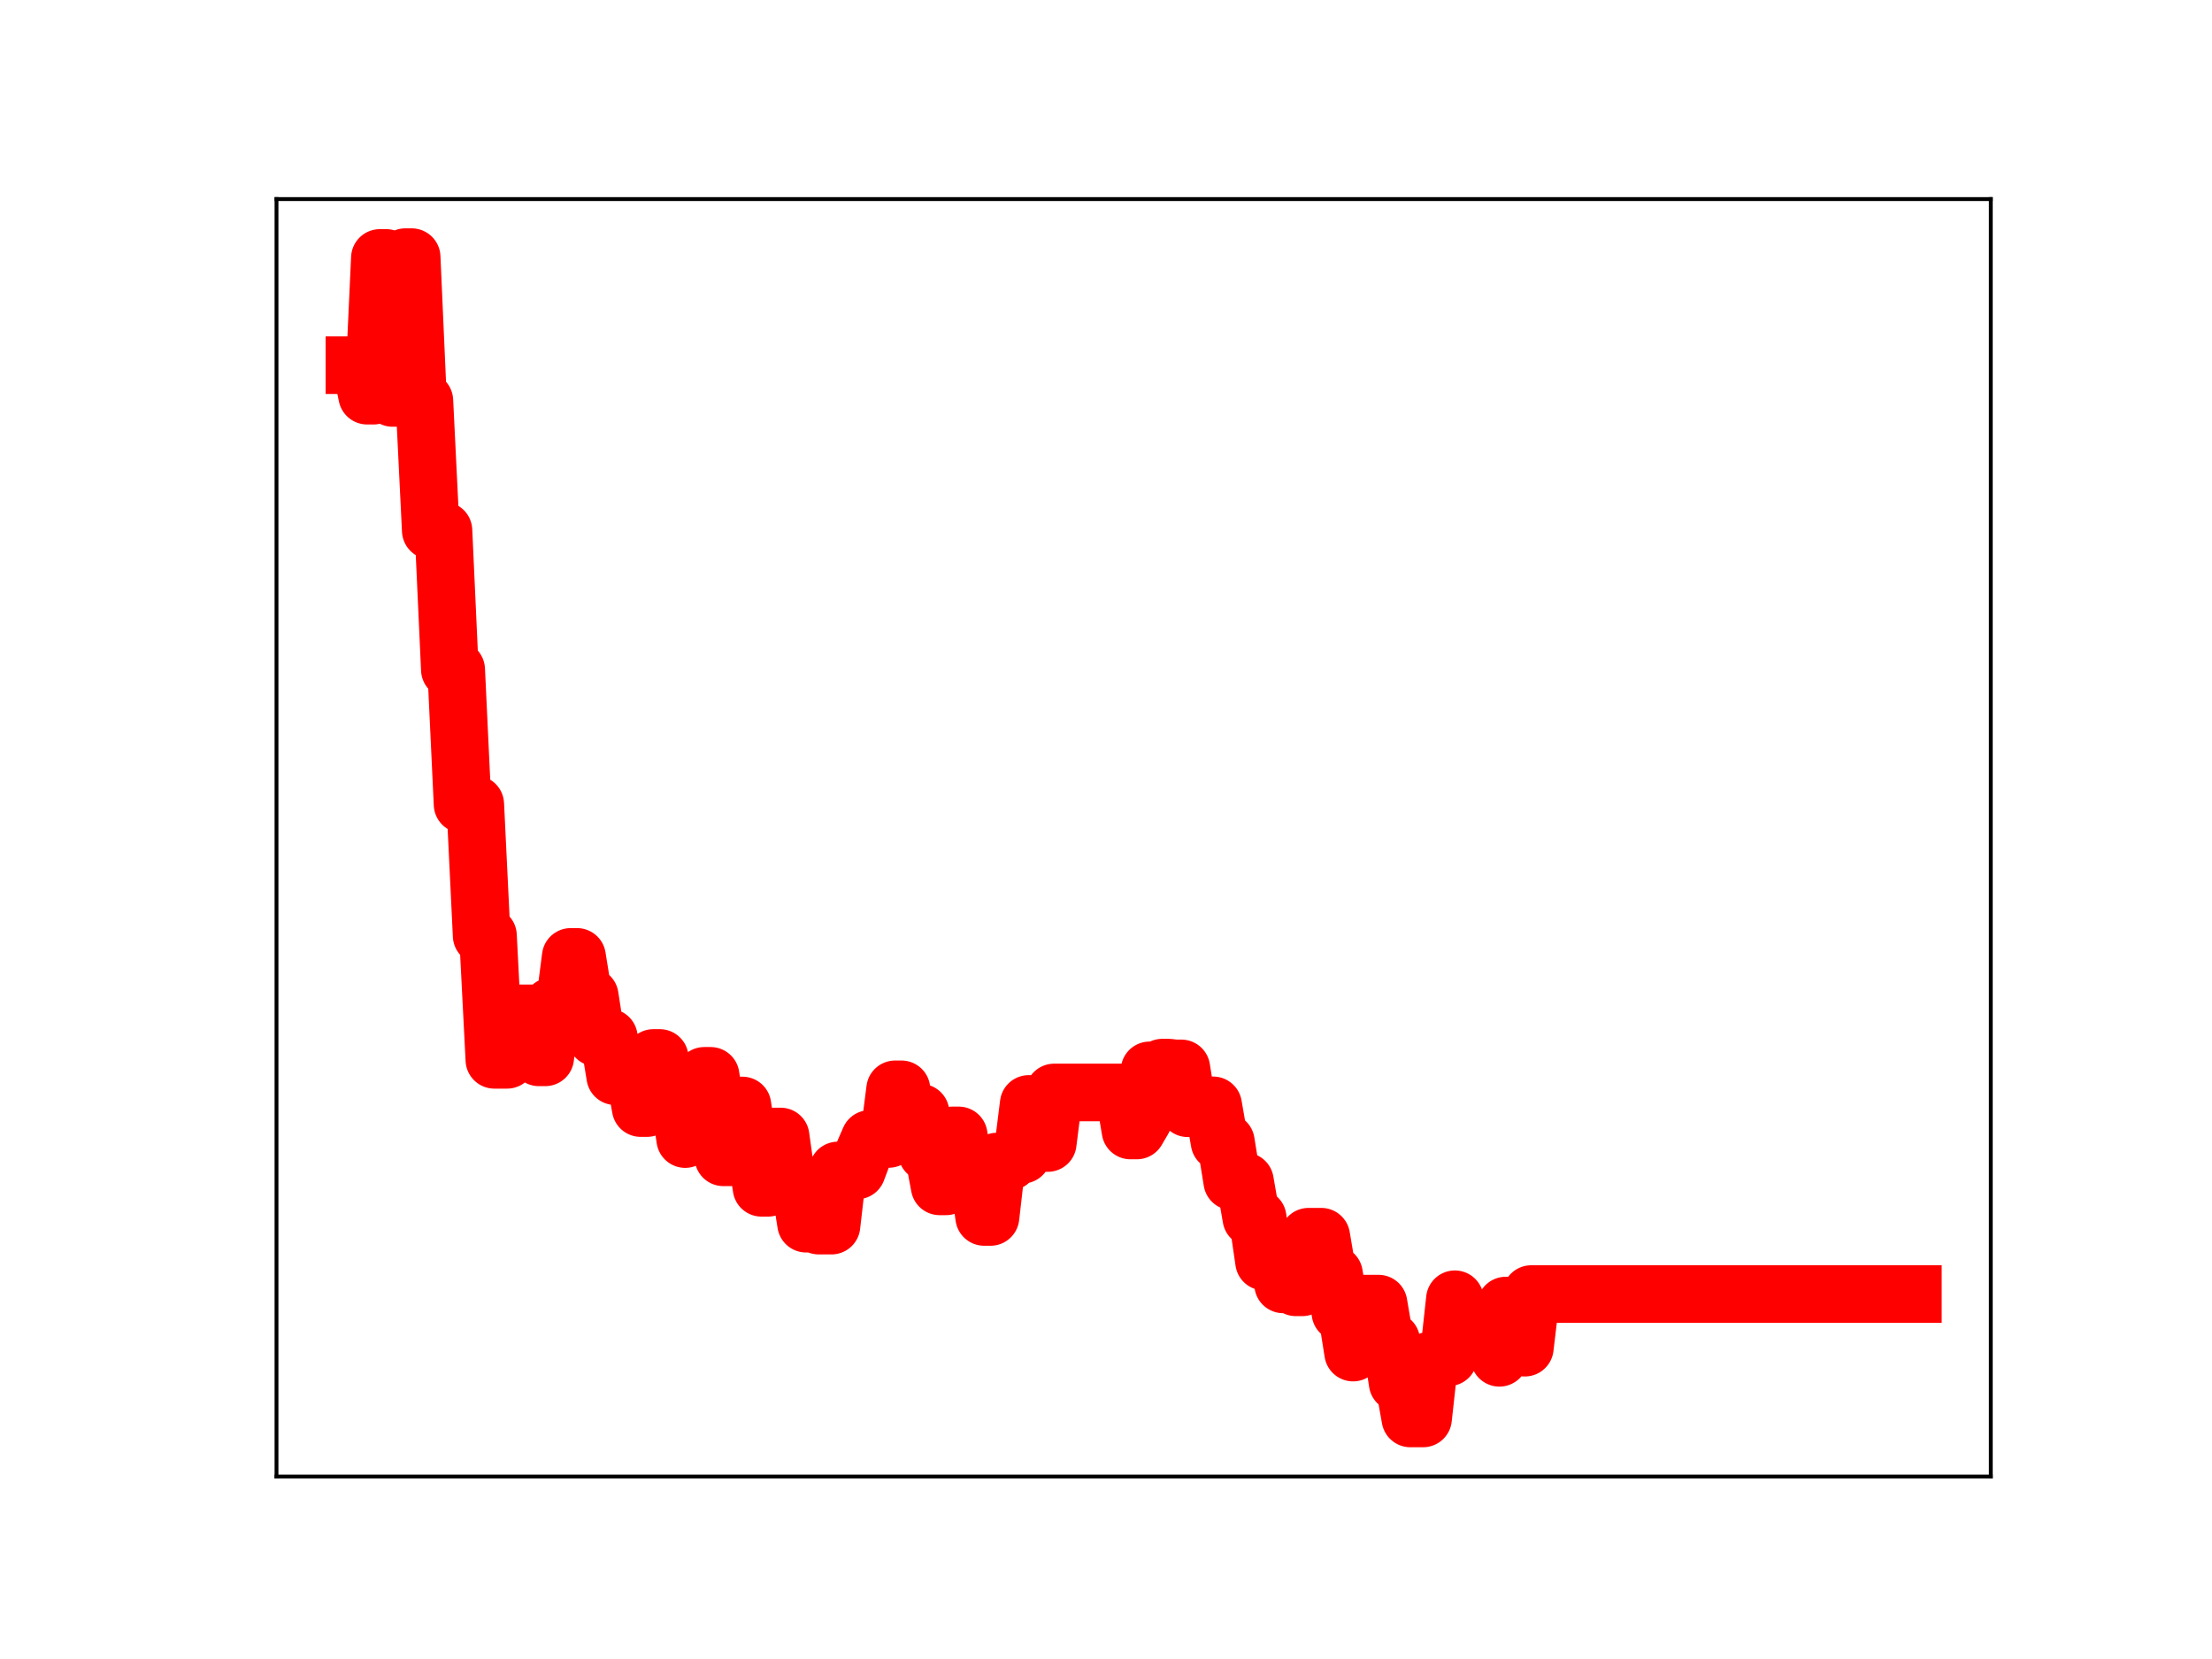 <?xml version="1.0" encoding="utf-8" standalone="no"?>
<!DOCTYPE svg PUBLIC "-//W3C//DTD SVG 1.1//EN"
  "http://www.w3.org/Graphics/SVG/1.1/DTD/svg11.dtd">
<!-- Created with matplotlib (https://matplotlib.org/) -->
<svg height="345.6pt" version="1.1" viewBox="0 0 460.8 345.6" width="460.8pt" xmlns="http://www.w3.org/2000/svg" xmlns:xlink="http://www.w3.org/1999/xlink">
 <defs>
  <style type="text/css">
*{stroke-linecap:butt;stroke-linejoin:round;}
  </style>
 </defs>
 <g id="figure_1">
  <g id="patch_1">
   <path d="M 0 345.6 
L 460.8 345.6 
L 460.8 0 
L 0 0 
z
" style="fill:#ffffff;"/>
  </g>
  <g id="axes_1">
   <g id="patch_2">
    <path d="M 57.6 307.584 
L 414.72 307.584 
L 414.72 41.472 
L 57.6 41.472 
z
" style="fill:#ffffff;"/>
   </g>
   <g id="line2d_1">
    <path clip-path="url(#p7b2bdb0f9b)" d="M 73.833 76.073 
L 75.158 76.073 
L 76.483 82.428 
L 77.808 82.428 
L 79.133 53.734 
L 80.458 53.734 
L 81.783 82.897 
L 83.109 82.897 
L 84.434 53.568 
L 85.759 53.568 
L 87.084 83.493 
L 88.409 83.493 
L 89.734 110.515 
L 92.384 110.515 
L 93.71 139.5 
L 95.035 139.5 
L 96.36 167.554 
L 99.01 167.554 
L 100.335 194.915 
L 101.66 194.915 
L 102.985 220.782 
L 105.636 220.782 
L 106.961 211.103 
L 110.936 211.103 
L 112.261 220.264 
L 113.586 220.264 
L 114.911 209.622 
L 117.562 209.622 
L 118.887 199.338 
L 120.212 199.338 
L 121.537 207.545 
L 122.862 207.545 
L 124.187 216.14 
L 126.838 216.14 
L 128.163 224.194 
L 130.813 224.194 
L 132.138 223.289 
L 133.463 230.83 
L 134.788 230.83 
L 136.113 220.392 
L 137.439 220.392 
L 138.764 228.33 
L 141.414 228.33 
L 142.739 237.29 
L 144.064 226.682 
L 145.389 226.682 
L 146.714 224.117 
L 148.039 224.117 
L 150.69 241.089 
L 152.015 241.089 
L 153.34 230.295 
L 154.665 230.295 
L 155.99 238.819 
L 157.315 238.819 
L 158.64 247.444 
L 159.966 247.444 
L 161.291 236.752 
L 162.616 236.752 
L 163.941 246.224 
L 165.266 246.656 
L 166.591 246.656 
L 167.916 254.917 
L 169.241 254.917 
L 170.567 255.32 
L 173.217 255.32 
L 174.542 243.83 
L 178.517 243.83 
L 179.842 240.306 
L 181.167 237.265 
L 185.143 237.265 
L 186.468 226.925 
L 187.793 226.925 
L 189.118 235.399 
L 190.443 235.399 
L 191.768 231.788 
L 193.094 240.104 
L 194.419 240.104 
L 195.744 247.141 
L 197.069 247.141 
L 198.394 236.526 
L 199.719 236.526 
L 201.044 244.357 
L 203.695 244.357 
L 205.02 253.514 
L 206.345 253.514 
L 207.67 241.974 
L 210.32 241.974 
L 211.645 240.562 
L 212.97 240.562 
L 214.296 229.971 
L 215.621 229.971 
L 216.946 238.11 
L 218.271 238.11 
L 219.596 227.58 
L 234.172 227.58 
L 235.497 235.502 
L 236.823 235.502 
L 238.148 233.241 
L 239.473 222.978 
L 240.798 222.978 
L 242.123 222.405 
L 243.448 222.405 
L 244.773 222.564 
L 246.098 222.564 
L 247.424 230.867 
L 250.074 230.867 
L 251.399 230.262 
L 252.724 230.262 
L 254.049 237.89 
L 255.374 237.89 
L 256.699 246.097 
L 259.35 246.097 
L 260.675 253.724 
L 262 253.724 
L 263.325 262.821 
L 264.65 262.821 
L 265.975 259.736 
L 267.3 267.561 
L 268.625 267.561 
L 269.951 268.175 
L 271.276 268.175 
L 272.601 257.628 
L 275.251 257.628 
L 276.576 265.45 
L 277.901 265.45 
L 279.226 273.414 
L 280.552 273.414 
L 281.877 281.769 
L 283.202 271.567 
L 287.177 271.567 
L 288.502 279.327 
L 289.827 279.327 
L 291.153 288.063 
L 292.478 288.063 
L 293.803 295.488 
L 296.453 295.488 
L 297.778 283.459 
L 299.103 283.459 
L 300.428 282.751 
L 301.753 282.751 
L 303.079 270.656 
L 304.404 279.384 
L 305.729 279.384 
L 307.054 278.76 
L 308.379 278.76 
L 309.704 275.748 
L 311.029 275.748 
L 312.354 282.857 
L 313.68 271.97 
L 316.33 271.97 
L 317.655 280.746 
L 318.98 269.575 
L 398.487 269.575 
L 398.487 269.575 
" style="fill:none;stroke:#ff0000;stroke-linecap:square;stroke-width:12;"/>
    <defs>
     <path d="M 0 3 
C 0.796 3 1.559 2.684 2.121 2.121 
C 2.684 1.559 3 0.796 3 0 
C 3 -0.796 2.684 -1.559 2.121 -2.121 
C 1.559 -2.684 0.796 -3 0 -3 
C -0.796 -3 -1.559 -2.684 -2.121 -2.121 
C -2.684 -1.559 -3 -0.796 -3 0 
C -3 0.796 -2.684 1.559 -2.121 2.121 
C -1.559 2.684 -0.796 3 0 3 
z
" id="mdfc98376c2" style="stroke:#ff0000;"/>
    </defs>
    <g clip-path="url(#p7b2bdb0f9b)">
     <use style="fill:#ff0000;stroke:#ff0000;" x="73.833" xlink:href="#mdfc98376c2" y="76.073"/>
     <use style="fill:#ff0000;stroke:#ff0000;" x="75.158" xlink:href="#mdfc98376c2" y="76.073"/>
     <use style="fill:#ff0000;stroke:#ff0000;" x="76.483" xlink:href="#mdfc98376c2" y="82.428"/>
     <use style="fill:#ff0000;stroke:#ff0000;" x="77.808" xlink:href="#mdfc98376c2" y="82.428"/>
     <use style="fill:#ff0000;stroke:#ff0000;" x="79.133" xlink:href="#mdfc98376c2" y="53.734"/>
     <use style="fill:#ff0000;stroke:#ff0000;" x="80.458" xlink:href="#mdfc98376c2" y="53.734"/>
     <use style="fill:#ff0000;stroke:#ff0000;" x="81.783" xlink:href="#mdfc98376c2" y="82.897"/>
     <use style="fill:#ff0000;stroke:#ff0000;" x="83.109" xlink:href="#mdfc98376c2" y="82.897"/>
     <use style="fill:#ff0000;stroke:#ff0000;" x="84.434" xlink:href="#mdfc98376c2" y="53.568"/>
     <use style="fill:#ff0000;stroke:#ff0000;" x="85.759" xlink:href="#mdfc98376c2" y="53.568"/>
     <use style="fill:#ff0000;stroke:#ff0000;" x="87.084" xlink:href="#mdfc98376c2" y="83.493"/>
     <use style="fill:#ff0000;stroke:#ff0000;" x="88.409" xlink:href="#mdfc98376c2" y="83.493"/>
     <use style="fill:#ff0000;stroke:#ff0000;" x="89.734" xlink:href="#mdfc98376c2" y="110.515"/>
     <use style="fill:#ff0000;stroke:#ff0000;" x="91.059" xlink:href="#mdfc98376c2" y="110.515"/>
     <use style="fill:#ff0000;stroke:#ff0000;" x="92.384" xlink:href="#mdfc98376c2" y="110.515"/>
     <use style="fill:#ff0000;stroke:#ff0000;" x="93.71" xlink:href="#mdfc98376c2" y="139.5"/>
     <use style="fill:#ff0000;stroke:#ff0000;" x="95.035" xlink:href="#mdfc98376c2" y="139.5"/>
     <use style="fill:#ff0000;stroke:#ff0000;" x="96.36" xlink:href="#mdfc98376c2" y="167.554"/>
     <use style="fill:#ff0000;stroke:#ff0000;" x="97.685" xlink:href="#mdfc98376c2" y="167.554"/>
     <use style="fill:#ff0000;stroke:#ff0000;" x="99.01" xlink:href="#mdfc98376c2" y="167.554"/>
     <use style="fill:#ff0000;stroke:#ff0000;" x="100.335" xlink:href="#mdfc98376c2" y="194.915"/>
     <use style="fill:#ff0000;stroke:#ff0000;" x="101.66" xlink:href="#mdfc98376c2" y="194.915"/>
     <use style="fill:#ff0000;stroke:#ff0000;" x="102.985" xlink:href="#mdfc98376c2" y="220.782"/>
     <use style="fill:#ff0000;stroke:#ff0000;" x="104.311" xlink:href="#mdfc98376c2" y="220.782"/>
     <use style="fill:#ff0000;stroke:#ff0000;" x="105.636" xlink:href="#mdfc98376c2" y="220.782"/>
     <use style="fill:#ff0000;stroke:#ff0000;" x="106.961" xlink:href="#mdfc98376c2" y="211.103"/>
     <use style="fill:#ff0000;stroke:#ff0000;" x="108.286" xlink:href="#mdfc98376c2" y="211.103"/>
     <use style="fill:#ff0000;stroke:#ff0000;" x="109.611" xlink:href="#mdfc98376c2" y="211.103"/>
     <use style="fill:#ff0000;stroke:#ff0000;" x="110.936" xlink:href="#mdfc98376c2" y="211.103"/>
     <use style="fill:#ff0000;stroke:#ff0000;" x="112.261" xlink:href="#mdfc98376c2" y="220.264"/>
     <use style="fill:#ff0000;stroke:#ff0000;" x="113.586" xlink:href="#mdfc98376c2" y="220.264"/>
     <use style="fill:#ff0000;stroke:#ff0000;" x="114.911" xlink:href="#mdfc98376c2" y="209.622"/>
     <use style="fill:#ff0000;stroke:#ff0000;" x="116.237" xlink:href="#mdfc98376c2" y="209.622"/>
     <use style="fill:#ff0000;stroke:#ff0000;" x="117.562" xlink:href="#mdfc98376c2" y="209.622"/>
     <use style="fill:#ff0000;stroke:#ff0000;" x="118.887" xlink:href="#mdfc98376c2" y="199.338"/>
     <use style="fill:#ff0000;stroke:#ff0000;" x="120.212" xlink:href="#mdfc98376c2" y="199.338"/>
     <use style="fill:#ff0000;stroke:#ff0000;" x="121.537" xlink:href="#mdfc98376c2" y="207.545"/>
     <use style="fill:#ff0000;stroke:#ff0000;" x="122.862" xlink:href="#mdfc98376c2" y="207.545"/>
     <use style="fill:#ff0000;stroke:#ff0000;" x="124.187" xlink:href="#mdfc98376c2" y="216.14"/>
     <use style="fill:#ff0000;stroke:#ff0000;" x="125.512" xlink:href="#mdfc98376c2" y="216.14"/>
     <use style="fill:#ff0000;stroke:#ff0000;" x="126.838" xlink:href="#mdfc98376c2" y="216.14"/>
     <use style="fill:#ff0000;stroke:#ff0000;" x="128.163" xlink:href="#mdfc98376c2" y="224.194"/>
     <use style="fill:#ff0000;stroke:#ff0000;" x="129.488" xlink:href="#mdfc98376c2" y="224.194"/>
     <use style="fill:#ff0000;stroke:#ff0000;" x="130.813" xlink:href="#mdfc98376c2" y="224.194"/>
     <use style="fill:#ff0000;stroke:#ff0000;" x="132.138" xlink:href="#mdfc98376c2" y="223.289"/>
     <use style="fill:#ff0000;stroke:#ff0000;" x="133.463" xlink:href="#mdfc98376c2" y="230.83"/>
     <use style="fill:#ff0000;stroke:#ff0000;" x="134.788" xlink:href="#mdfc98376c2" y="230.83"/>
     <use style="fill:#ff0000;stroke:#ff0000;" x="136.113" xlink:href="#mdfc98376c2" y="220.392"/>
     <use style="fill:#ff0000;stroke:#ff0000;" x="137.439" xlink:href="#mdfc98376c2" y="220.392"/>
     <use style="fill:#ff0000;stroke:#ff0000;" x="138.764" xlink:href="#mdfc98376c2" y="228.33"/>
     <use style="fill:#ff0000;stroke:#ff0000;" x="140.089" xlink:href="#mdfc98376c2" y="228.33"/>
     <use style="fill:#ff0000;stroke:#ff0000;" x="141.414" xlink:href="#mdfc98376c2" y="228.33"/>
     <use style="fill:#ff0000;stroke:#ff0000;" x="142.739" xlink:href="#mdfc98376c2" y="237.29"/>
     <use style="fill:#ff0000;stroke:#ff0000;" x="144.064" xlink:href="#mdfc98376c2" y="226.682"/>
     <use style="fill:#ff0000;stroke:#ff0000;" x="145.389" xlink:href="#mdfc98376c2" y="226.682"/>
     <use style="fill:#ff0000;stroke:#ff0000;" x="146.714" xlink:href="#mdfc98376c2" y="224.117"/>
     <use style="fill:#ff0000;stroke:#ff0000;" x="148.039" xlink:href="#mdfc98376c2" y="224.117"/>
     <use style="fill:#ff0000;stroke:#ff0000;" x="149.365" xlink:href="#mdfc98376c2" y="232.784"/>
     <use style="fill:#ff0000;stroke:#ff0000;" x="150.69" xlink:href="#mdfc98376c2" y="241.089"/>
     <use style="fill:#ff0000;stroke:#ff0000;" x="152.015" xlink:href="#mdfc98376c2" y="241.089"/>
     <use style="fill:#ff0000;stroke:#ff0000;" x="153.34" xlink:href="#mdfc98376c2" y="230.295"/>
     <use style="fill:#ff0000;stroke:#ff0000;" x="154.665" xlink:href="#mdfc98376c2" y="230.295"/>
     <use style="fill:#ff0000;stroke:#ff0000;" x="155.99" xlink:href="#mdfc98376c2" y="238.819"/>
     <use style="fill:#ff0000;stroke:#ff0000;" x="157.315" xlink:href="#mdfc98376c2" y="238.819"/>
     <use style="fill:#ff0000;stroke:#ff0000;" x="158.64" xlink:href="#mdfc98376c2" y="247.444"/>
     <use style="fill:#ff0000;stroke:#ff0000;" x="159.966" xlink:href="#mdfc98376c2" y="247.444"/>
     <use style="fill:#ff0000;stroke:#ff0000;" x="161.291" xlink:href="#mdfc98376c2" y="236.752"/>
     <use style="fill:#ff0000;stroke:#ff0000;" x="162.616" xlink:href="#mdfc98376c2" y="236.752"/>
     <use style="fill:#ff0000;stroke:#ff0000;" x="163.941" xlink:href="#mdfc98376c2" y="246.224"/>
     <use style="fill:#ff0000;stroke:#ff0000;" x="165.266" xlink:href="#mdfc98376c2" y="246.656"/>
     <use style="fill:#ff0000;stroke:#ff0000;" x="166.591" xlink:href="#mdfc98376c2" y="246.656"/>
     <use style="fill:#ff0000;stroke:#ff0000;" x="167.916" xlink:href="#mdfc98376c2" y="254.917"/>
     <use style="fill:#ff0000;stroke:#ff0000;" x="169.241" xlink:href="#mdfc98376c2" y="254.917"/>
     <use style="fill:#ff0000;stroke:#ff0000;" x="170.567" xlink:href="#mdfc98376c2" y="255.32"/>
     <use style="fill:#ff0000;stroke:#ff0000;" x="171.892" xlink:href="#mdfc98376c2" y="255.32"/>
     <use style="fill:#ff0000;stroke:#ff0000;" x="173.217" xlink:href="#mdfc98376c2" y="255.32"/>
     <use style="fill:#ff0000;stroke:#ff0000;" x="174.542" xlink:href="#mdfc98376c2" y="243.83"/>
     <use style="fill:#ff0000;stroke:#ff0000;" x="175.867" xlink:href="#mdfc98376c2" y="243.83"/>
     <use style="fill:#ff0000;stroke:#ff0000;" x="177.192" xlink:href="#mdfc98376c2" y="243.83"/>
     <use style="fill:#ff0000;stroke:#ff0000;" x="178.517" xlink:href="#mdfc98376c2" y="243.83"/>
     <use style="fill:#ff0000;stroke:#ff0000;" x="179.842" xlink:href="#mdfc98376c2" y="240.306"/>
     <use style="fill:#ff0000;stroke:#ff0000;" x="181.167" xlink:href="#mdfc98376c2" y="237.265"/>
     <use style="fill:#ff0000;stroke:#ff0000;" x="182.493" xlink:href="#mdfc98376c2" y="237.265"/>
     <use style="fill:#ff0000;stroke:#ff0000;" x="183.818" xlink:href="#mdfc98376c2" y="237.265"/>
     <use style="fill:#ff0000;stroke:#ff0000;" x="185.143" xlink:href="#mdfc98376c2" y="237.265"/>
     <use style="fill:#ff0000;stroke:#ff0000;" x="186.468" xlink:href="#mdfc98376c2" y="226.925"/>
     <use style="fill:#ff0000;stroke:#ff0000;" x="187.793" xlink:href="#mdfc98376c2" y="226.925"/>
     <use style="fill:#ff0000;stroke:#ff0000;" x="189.118" xlink:href="#mdfc98376c2" y="235.399"/>
     <use style="fill:#ff0000;stroke:#ff0000;" x="190.443" xlink:href="#mdfc98376c2" y="235.399"/>
     <use style="fill:#ff0000;stroke:#ff0000;" x="191.768" xlink:href="#mdfc98376c2" y="231.788"/>
     <use style="fill:#ff0000;stroke:#ff0000;" x="193.094" xlink:href="#mdfc98376c2" y="240.104"/>
     <use style="fill:#ff0000;stroke:#ff0000;" x="194.419" xlink:href="#mdfc98376c2" y="240.104"/>
     <use style="fill:#ff0000;stroke:#ff0000;" x="195.744" xlink:href="#mdfc98376c2" y="247.141"/>
     <use style="fill:#ff0000;stroke:#ff0000;" x="197.069" xlink:href="#mdfc98376c2" y="247.141"/>
     <use style="fill:#ff0000;stroke:#ff0000;" x="198.394" xlink:href="#mdfc98376c2" y="236.526"/>
     <use style="fill:#ff0000;stroke:#ff0000;" x="199.719" xlink:href="#mdfc98376c2" y="236.526"/>
     <use style="fill:#ff0000;stroke:#ff0000;" x="201.044" xlink:href="#mdfc98376c2" y="244.357"/>
     <use style="fill:#ff0000;stroke:#ff0000;" x="202.369" xlink:href="#mdfc98376c2" y="244.357"/>
     <use style="fill:#ff0000;stroke:#ff0000;" x="203.695" xlink:href="#mdfc98376c2" y="244.357"/>
     <use style="fill:#ff0000;stroke:#ff0000;" x="205.02" xlink:href="#mdfc98376c2" y="253.514"/>
     <use style="fill:#ff0000;stroke:#ff0000;" x="206.345" xlink:href="#mdfc98376c2" y="253.514"/>
     <use style="fill:#ff0000;stroke:#ff0000;" x="207.67" xlink:href="#mdfc98376c2" y="241.974"/>
     <use style="fill:#ff0000;stroke:#ff0000;" x="208.995" xlink:href="#mdfc98376c2" y="241.974"/>
     <use style="fill:#ff0000;stroke:#ff0000;" x="210.32" xlink:href="#mdfc98376c2" y="241.974"/>
     <use style="fill:#ff0000;stroke:#ff0000;" x="211.645" xlink:href="#mdfc98376c2" y="240.562"/>
     <use style="fill:#ff0000;stroke:#ff0000;" x="212.97" xlink:href="#mdfc98376c2" y="240.562"/>
     <use style="fill:#ff0000;stroke:#ff0000;" x="214.296" xlink:href="#mdfc98376c2" y="229.971"/>
     <use style="fill:#ff0000;stroke:#ff0000;" x="215.621" xlink:href="#mdfc98376c2" y="229.971"/>
     <use style="fill:#ff0000;stroke:#ff0000;" x="216.946" xlink:href="#mdfc98376c2" y="238.11"/>
     <use style="fill:#ff0000;stroke:#ff0000;" x="218.271" xlink:href="#mdfc98376c2" y="238.11"/>
     <use style="fill:#ff0000;stroke:#ff0000;" x="219.596" xlink:href="#mdfc98376c2" y="227.58"/>
     <use style="fill:#ff0000;stroke:#ff0000;" x="220.921" xlink:href="#mdfc98376c2" y="227.58"/>
     <use style="fill:#ff0000;stroke:#ff0000;" x="222.246" xlink:href="#mdfc98376c2" y="227.58"/>
     <use style="fill:#ff0000;stroke:#ff0000;" x="223.571" xlink:href="#mdfc98376c2" y="227.58"/>
     <use style="fill:#ff0000;stroke:#ff0000;" x="224.896" xlink:href="#mdfc98376c2" y="227.58"/>
     <use style="fill:#ff0000;stroke:#ff0000;" x="226.222" xlink:href="#mdfc98376c2" y="227.58"/>
     <use style="fill:#ff0000;stroke:#ff0000;" x="227.547" xlink:href="#mdfc98376c2" y="227.58"/>
     <use style="fill:#ff0000;stroke:#ff0000;" x="228.872" xlink:href="#mdfc98376c2" y="227.58"/>
     <use style="fill:#ff0000;stroke:#ff0000;" x="230.197" xlink:href="#mdfc98376c2" y="227.58"/>
     <use style="fill:#ff0000;stroke:#ff0000;" x="231.522" xlink:href="#mdfc98376c2" y="227.58"/>
     <use style="fill:#ff0000;stroke:#ff0000;" x="232.847" xlink:href="#mdfc98376c2" y="227.58"/>
     <use style="fill:#ff0000;stroke:#ff0000;" x="234.172" xlink:href="#mdfc98376c2" y="227.58"/>
     <use style="fill:#ff0000;stroke:#ff0000;" x="235.497" xlink:href="#mdfc98376c2" y="235.502"/>
     <use style="fill:#ff0000;stroke:#ff0000;" x="236.823" xlink:href="#mdfc98376c2" y="235.502"/>
     <use style="fill:#ff0000;stroke:#ff0000;" x="238.148" xlink:href="#mdfc98376c2" y="233.241"/>
     <use style="fill:#ff0000;stroke:#ff0000;" x="239.473" xlink:href="#mdfc98376c2" y="222.978"/>
     <use style="fill:#ff0000;stroke:#ff0000;" x="240.798" xlink:href="#mdfc98376c2" y="222.978"/>
     <use style="fill:#ff0000;stroke:#ff0000;" x="242.123" xlink:href="#mdfc98376c2" y="222.405"/>
     <use style="fill:#ff0000;stroke:#ff0000;" x="243.448" xlink:href="#mdfc98376c2" y="222.405"/>
     <use style="fill:#ff0000;stroke:#ff0000;" x="244.773" xlink:href="#mdfc98376c2" y="222.564"/>
     <use style="fill:#ff0000;stroke:#ff0000;" x="246.098" xlink:href="#mdfc98376c2" y="222.564"/>
     <use style="fill:#ff0000;stroke:#ff0000;" x="247.424" xlink:href="#mdfc98376c2" y="230.867"/>
     <use style="fill:#ff0000;stroke:#ff0000;" x="248.749" xlink:href="#mdfc98376c2" y="230.867"/>
     <use style="fill:#ff0000;stroke:#ff0000;" x="250.074" xlink:href="#mdfc98376c2" y="230.867"/>
     <use style="fill:#ff0000;stroke:#ff0000;" x="251.399" xlink:href="#mdfc98376c2" y="230.262"/>
     <use style="fill:#ff0000;stroke:#ff0000;" x="252.724" xlink:href="#mdfc98376c2" y="230.262"/>
     <use style="fill:#ff0000;stroke:#ff0000;" x="254.049" xlink:href="#mdfc98376c2" y="237.89"/>
     <use style="fill:#ff0000;stroke:#ff0000;" x="255.374" xlink:href="#mdfc98376c2" y="237.89"/>
     <use style="fill:#ff0000;stroke:#ff0000;" x="256.699" xlink:href="#mdfc98376c2" y="246.097"/>
     <use style="fill:#ff0000;stroke:#ff0000;" x="258.024" xlink:href="#mdfc98376c2" y="246.097"/>
     <use style="fill:#ff0000;stroke:#ff0000;" x="259.35" xlink:href="#mdfc98376c2" y="246.097"/>
     <use style="fill:#ff0000;stroke:#ff0000;" x="260.675" xlink:href="#mdfc98376c2" y="253.724"/>
     <use style="fill:#ff0000;stroke:#ff0000;" x="262" xlink:href="#mdfc98376c2" y="253.724"/>
     <use style="fill:#ff0000;stroke:#ff0000;" x="263.325" xlink:href="#mdfc98376c2" y="262.821"/>
     <use style="fill:#ff0000;stroke:#ff0000;" x="264.65" xlink:href="#mdfc98376c2" y="262.821"/>
     <use style="fill:#ff0000;stroke:#ff0000;" x="265.975" xlink:href="#mdfc98376c2" y="259.736"/>
     <use style="fill:#ff0000;stroke:#ff0000;" x="267.3" xlink:href="#mdfc98376c2" y="267.561"/>
     <use style="fill:#ff0000;stroke:#ff0000;" x="268.625" xlink:href="#mdfc98376c2" y="267.561"/>
     <use style="fill:#ff0000;stroke:#ff0000;" x="269.951" xlink:href="#mdfc98376c2" y="268.175"/>
     <use style="fill:#ff0000;stroke:#ff0000;" x="271.276" xlink:href="#mdfc98376c2" y="268.175"/>
     <use style="fill:#ff0000;stroke:#ff0000;" x="272.601" xlink:href="#mdfc98376c2" y="257.628"/>
     <use style="fill:#ff0000;stroke:#ff0000;" x="273.926" xlink:href="#mdfc98376c2" y="257.628"/>
     <use style="fill:#ff0000;stroke:#ff0000;" x="275.251" xlink:href="#mdfc98376c2" y="257.628"/>
     <use style="fill:#ff0000;stroke:#ff0000;" x="276.576" xlink:href="#mdfc98376c2" y="265.45"/>
     <use style="fill:#ff0000;stroke:#ff0000;" x="277.901" xlink:href="#mdfc98376c2" y="265.45"/>
     <use style="fill:#ff0000;stroke:#ff0000;" x="279.226" xlink:href="#mdfc98376c2" y="273.414"/>
     <use style="fill:#ff0000;stroke:#ff0000;" x="280.552" xlink:href="#mdfc98376c2" y="273.414"/>
     <use style="fill:#ff0000;stroke:#ff0000;" x="281.877" xlink:href="#mdfc98376c2" y="281.769"/>
     <use style="fill:#ff0000;stroke:#ff0000;" x="283.202" xlink:href="#mdfc98376c2" y="271.567"/>
     <use style="fill:#ff0000;stroke:#ff0000;" x="284.527" xlink:href="#mdfc98376c2" y="271.567"/>
     <use style="fill:#ff0000;stroke:#ff0000;" x="285.852" xlink:href="#mdfc98376c2" y="271.567"/>
     <use style="fill:#ff0000;stroke:#ff0000;" x="287.177" xlink:href="#mdfc98376c2" y="271.567"/>
     <use style="fill:#ff0000;stroke:#ff0000;" x="288.502" xlink:href="#mdfc98376c2" y="279.327"/>
     <use style="fill:#ff0000;stroke:#ff0000;" x="289.827" xlink:href="#mdfc98376c2" y="279.327"/>
     <use style="fill:#ff0000;stroke:#ff0000;" x="291.153" xlink:href="#mdfc98376c2" y="288.063"/>
     <use style="fill:#ff0000;stroke:#ff0000;" x="292.478" xlink:href="#mdfc98376c2" y="288.063"/>
     <use style="fill:#ff0000;stroke:#ff0000;" x="293.803" xlink:href="#mdfc98376c2" y="295.488"/>
     <use style="fill:#ff0000;stroke:#ff0000;" x="295.128" xlink:href="#mdfc98376c2" y="295.488"/>
     <use style="fill:#ff0000;stroke:#ff0000;" x="296.453" xlink:href="#mdfc98376c2" y="295.488"/>
     <use style="fill:#ff0000;stroke:#ff0000;" x="297.778" xlink:href="#mdfc98376c2" y="283.459"/>
     <use style="fill:#ff0000;stroke:#ff0000;" x="299.103" xlink:href="#mdfc98376c2" y="283.459"/>
     <use style="fill:#ff0000;stroke:#ff0000;" x="300.428" xlink:href="#mdfc98376c2" y="282.751"/>
     <use style="fill:#ff0000;stroke:#ff0000;" x="301.753" xlink:href="#mdfc98376c2" y="282.751"/>
     <use style="fill:#ff0000;stroke:#ff0000;" x="303.079" xlink:href="#mdfc98376c2" y="270.656"/>
     <use style="fill:#ff0000;stroke:#ff0000;" x="304.404" xlink:href="#mdfc98376c2" y="279.384"/>
     <use style="fill:#ff0000;stroke:#ff0000;" x="305.729" xlink:href="#mdfc98376c2" y="279.384"/>
     <use style="fill:#ff0000;stroke:#ff0000;" x="307.054" xlink:href="#mdfc98376c2" y="278.76"/>
     <use style="fill:#ff0000;stroke:#ff0000;" x="308.379" xlink:href="#mdfc98376c2" y="278.76"/>
     <use style="fill:#ff0000;stroke:#ff0000;" x="309.704" xlink:href="#mdfc98376c2" y="275.748"/>
     <use style="fill:#ff0000;stroke:#ff0000;" x="311.029" xlink:href="#mdfc98376c2" y="275.748"/>
     <use style="fill:#ff0000;stroke:#ff0000;" x="312.354" xlink:href="#mdfc98376c2" y="282.857"/>
     <use style="fill:#ff0000;stroke:#ff0000;" x="313.68" xlink:href="#mdfc98376c2" y="271.97"/>
     <use style="fill:#ff0000;stroke:#ff0000;" x="315.005" xlink:href="#mdfc98376c2" y="271.97"/>
     <use style="fill:#ff0000;stroke:#ff0000;" x="316.33" xlink:href="#mdfc98376c2" y="271.97"/>
     <use style="fill:#ff0000;stroke:#ff0000;" x="317.655" xlink:href="#mdfc98376c2" y="280.746"/>
     <use style="fill:#ff0000;stroke:#ff0000;" x="318.98" xlink:href="#mdfc98376c2" y="269.575"/>
     <use style="fill:#ff0000;stroke:#ff0000;" x="320.305" xlink:href="#mdfc98376c2" y="269.575"/>
     <use style="fill:#ff0000;stroke:#ff0000;" x="321.63" xlink:href="#mdfc98376c2" y="269.575"/>
     <use style="fill:#ff0000;stroke:#ff0000;" x="322.955" xlink:href="#mdfc98376c2" y="269.575"/>
     <use style="fill:#ff0000;stroke:#ff0000;" x="324.281" xlink:href="#mdfc98376c2" y="269.575"/>
     <use style="fill:#ff0000;stroke:#ff0000;" x="325.606" xlink:href="#mdfc98376c2" y="269.575"/>
     <use style="fill:#ff0000;stroke:#ff0000;" x="326.931" xlink:href="#mdfc98376c2" y="269.575"/>
     <use style="fill:#ff0000;stroke:#ff0000;" x="328.256" xlink:href="#mdfc98376c2" y="269.575"/>
     <use style="fill:#ff0000;stroke:#ff0000;" x="329.581" xlink:href="#mdfc98376c2" y="269.575"/>
     <use style="fill:#ff0000;stroke:#ff0000;" x="330.906" xlink:href="#mdfc98376c2" y="269.575"/>
     <use style="fill:#ff0000;stroke:#ff0000;" x="332.231" xlink:href="#mdfc98376c2" y="269.575"/>
     <use style="fill:#ff0000;stroke:#ff0000;" x="333.556" xlink:href="#mdfc98376c2" y="269.575"/>
     <use style="fill:#ff0000;stroke:#ff0000;" x="334.881" xlink:href="#mdfc98376c2" y="269.575"/>
     <use style="fill:#ff0000;stroke:#ff0000;" x="336.207" xlink:href="#mdfc98376c2" y="269.575"/>
     <use style="fill:#ff0000;stroke:#ff0000;" x="337.532" xlink:href="#mdfc98376c2" y="269.575"/>
     <use style="fill:#ff0000;stroke:#ff0000;" x="338.857" xlink:href="#mdfc98376c2" y="269.575"/>
     <use style="fill:#ff0000;stroke:#ff0000;" x="340.182" xlink:href="#mdfc98376c2" y="269.575"/>
     <use style="fill:#ff0000;stroke:#ff0000;" x="341.507" xlink:href="#mdfc98376c2" y="269.575"/>
     <use style="fill:#ff0000;stroke:#ff0000;" x="342.832" xlink:href="#mdfc98376c2" y="269.575"/>
     <use style="fill:#ff0000;stroke:#ff0000;" x="344.157" xlink:href="#mdfc98376c2" y="269.575"/>
     <use style="fill:#ff0000;stroke:#ff0000;" x="345.482" xlink:href="#mdfc98376c2" y="269.575"/>
     <use style="fill:#ff0000;stroke:#ff0000;" x="346.808" xlink:href="#mdfc98376c2" y="269.575"/>
     <use style="fill:#ff0000;stroke:#ff0000;" x="348.133" xlink:href="#mdfc98376c2" y="269.575"/>
     <use style="fill:#ff0000;stroke:#ff0000;" x="349.458" xlink:href="#mdfc98376c2" y="269.575"/>
     <use style="fill:#ff0000;stroke:#ff0000;" x="350.783" xlink:href="#mdfc98376c2" y="269.575"/>
     <use style="fill:#ff0000;stroke:#ff0000;" x="352.108" xlink:href="#mdfc98376c2" y="269.575"/>
     <use style="fill:#ff0000;stroke:#ff0000;" x="353.433" xlink:href="#mdfc98376c2" y="269.575"/>
     <use style="fill:#ff0000;stroke:#ff0000;" x="354.758" xlink:href="#mdfc98376c2" y="269.575"/>
     <use style="fill:#ff0000;stroke:#ff0000;" x="356.083" xlink:href="#mdfc98376c2" y="269.575"/>
     <use style="fill:#ff0000;stroke:#ff0000;" x="357.409" xlink:href="#mdfc98376c2" y="269.575"/>
     <use style="fill:#ff0000;stroke:#ff0000;" x="358.734" xlink:href="#mdfc98376c2" y="269.575"/>
     <use style="fill:#ff0000;stroke:#ff0000;" x="360.059" xlink:href="#mdfc98376c2" y="269.575"/>
     <use style="fill:#ff0000;stroke:#ff0000;" x="361.384" xlink:href="#mdfc98376c2" y="269.575"/>
     <use style="fill:#ff0000;stroke:#ff0000;" x="362.709" xlink:href="#mdfc98376c2" y="269.575"/>
     <use style="fill:#ff0000;stroke:#ff0000;" x="364.034" xlink:href="#mdfc98376c2" y="269.575"/>
     <use style="fill:#ff0000;stroke:#ff0000;" x="365.359" xlink:href="#mdfc98376c2" y="269.575"/>
     <use style="fill:#ff0000;stroke:#ff0000;" x="366.684" xlink:href="#mdfc98376c2" y="269.575"/>
     <use style="fill:#ff0000;stroke:#ff0000;" x="368.009" xlink:href="#mdfc98376c2" y="269.575"/>
     <use style="fill:#ff0000;stroke:#ff0000;" x="369.335" xlink:href="#mdfc98376c2" y="269.575"/>
     <use style="fill:#ff0000;stroke:#ff0000;" x="370.66" xlink:href="#mdfc98376c2" y="269.575"/>
     <use style="fill:#ff0000;stroke:#ff0000;" x="371.985" xlink:href="#mdfc98376c2" y="269.575"/>
     <use style="fill:#ff0000;stroke:#ff0000;" x="373.31" xlink:href="#mdfc98376c2" y="269.575"/>
     <use style="fill:#ff0000;stroke:#ff0000;" x="374.635" xlink:href="#mdfc98376c2" y="269.575"/>
     <use style="fill:#ff0000;stroke:#ff0000;" x="375.96" xlink:href="#mdfc98376c2" y="269.575"/>
     <use style="fill:#ff0000;stroke:#ff0000;" x="377.285" xlink:href="#mdfc98376c2" y="269.575"/>
     <use style="fill:#ff0000;stroke:#ff0000;" x="378.61" xlink:href="#mdfc98376c2" y="269.575"/>
     <use style="fill:#ff0000;stroke:#ff0000;" x="379.936" xlink:href="#mdfc98376c2" y="269.575"/>
     <use style="fill:#ff0000;stroke:#ff0000;" x="381.261" xlink:href="#mdfc98376c2" y="269.575"/>
     <use style="fill:#ff0000;stroke:#ff0000;" x="382.586" xlink:href="#mdfc98376c2" y="269.575"/>
     <use style="fill:#ff0000;stroke:#ff0000;" x="383.911" xlink:href="#mdfc98376c2" y="269.575"/>
     <use style="fill:#ff0000;stroke:#ff0000;" x="385.236" xlink:href="#mdfc98376c2" y="269.575"/>
     <use style="fill:#ff0000;stroke:#ff0000;" x="386.561" xlink:href="#mdfc98376c2" y="269.575"/>
     <use style="fill:#ff0000;stroke:#ff0000;" x="387.886" xlink:href="#mdfc98376c2" y="269.575"/>
     <use style="fill:#ff0000;stroke:#ff0000;" x="389.211" xlink:href="#mdfc98376c2" y="269.575"/>
     <use style="fill:#ff0000;stroke:#ff0000;" x="390.537" xlink:href="#mdfc98376c2" y="269.575"/>
     <use style="fill:#ff0000;stroke:#ff0000;" x="391.862" xlink:href="#mdfc98376c2" y="269.575"/>
     <use style="fill:#ff0000;stroke:#ff0000;" x="393.187" xlink:href="#mdfc98376c2" y="269.575"/>
     <use style="fill:#ff0000;stroke:#ff0000;" x="394.512" xlink:href="#mdfc98376c2" y="269.575"/>
     <use style="fill:#ff0000;stroke:#ff0000;" x="395.837" xlink:href="#mdfc98376c2" y="269.575"/>
     <use style="fill:#ff0000;stroke:#ff0000;" x="397.162" xlink:href="#mdfc98376c2" y="269.575"/>
     <use style="fill:#ff0000;stroke:#ff0000;" x="398.487" xlink:href="#mdfc98376c2" y="269.575"/>
    </g>
   </g>
   <g id="patch_3">
    <path d="M 57.6 307.584 
L 57.6 41.472 
" style="fill:none;stroke:#000000;stroke-linecap:square;stroke-linejoin:miter;stroke-width:0.8;"/>
   </g>
   <g id="patch_4">
    <path d="M 414.72 307.584 
L 414.72 41.472 
" style="fill:none;stroke:#000000;stroke-linecap:square;stroke-linejoin:miter;stroke-width:0.8;"/>
   </g>
   <g id="patch_5">
    <path d="M 57.6 307.584 
L 414.72 307.584 
" style="fill:none;stroke:#000000;stroke-linecap:square;stroke-linejoin:miter;stroke-width:0.8;"/>
   </g>
   <g id="patch_6">
    <path d="M 57.6 41.472 
L 414.72 41.472 
" style="fill:none;stroke:#000000;stroke-linecap:square;stroke-linejoin:miter;stroke-width:0.8;"/>
   </g>
  </g>
 </g>
 <defs>
  <clipPath id="p7b2bdb0f9b">
   <rect height="266.112" width="357.12" x="57.6" y="41.472"/>
  </clipPath>
 </defs>
</svg>
